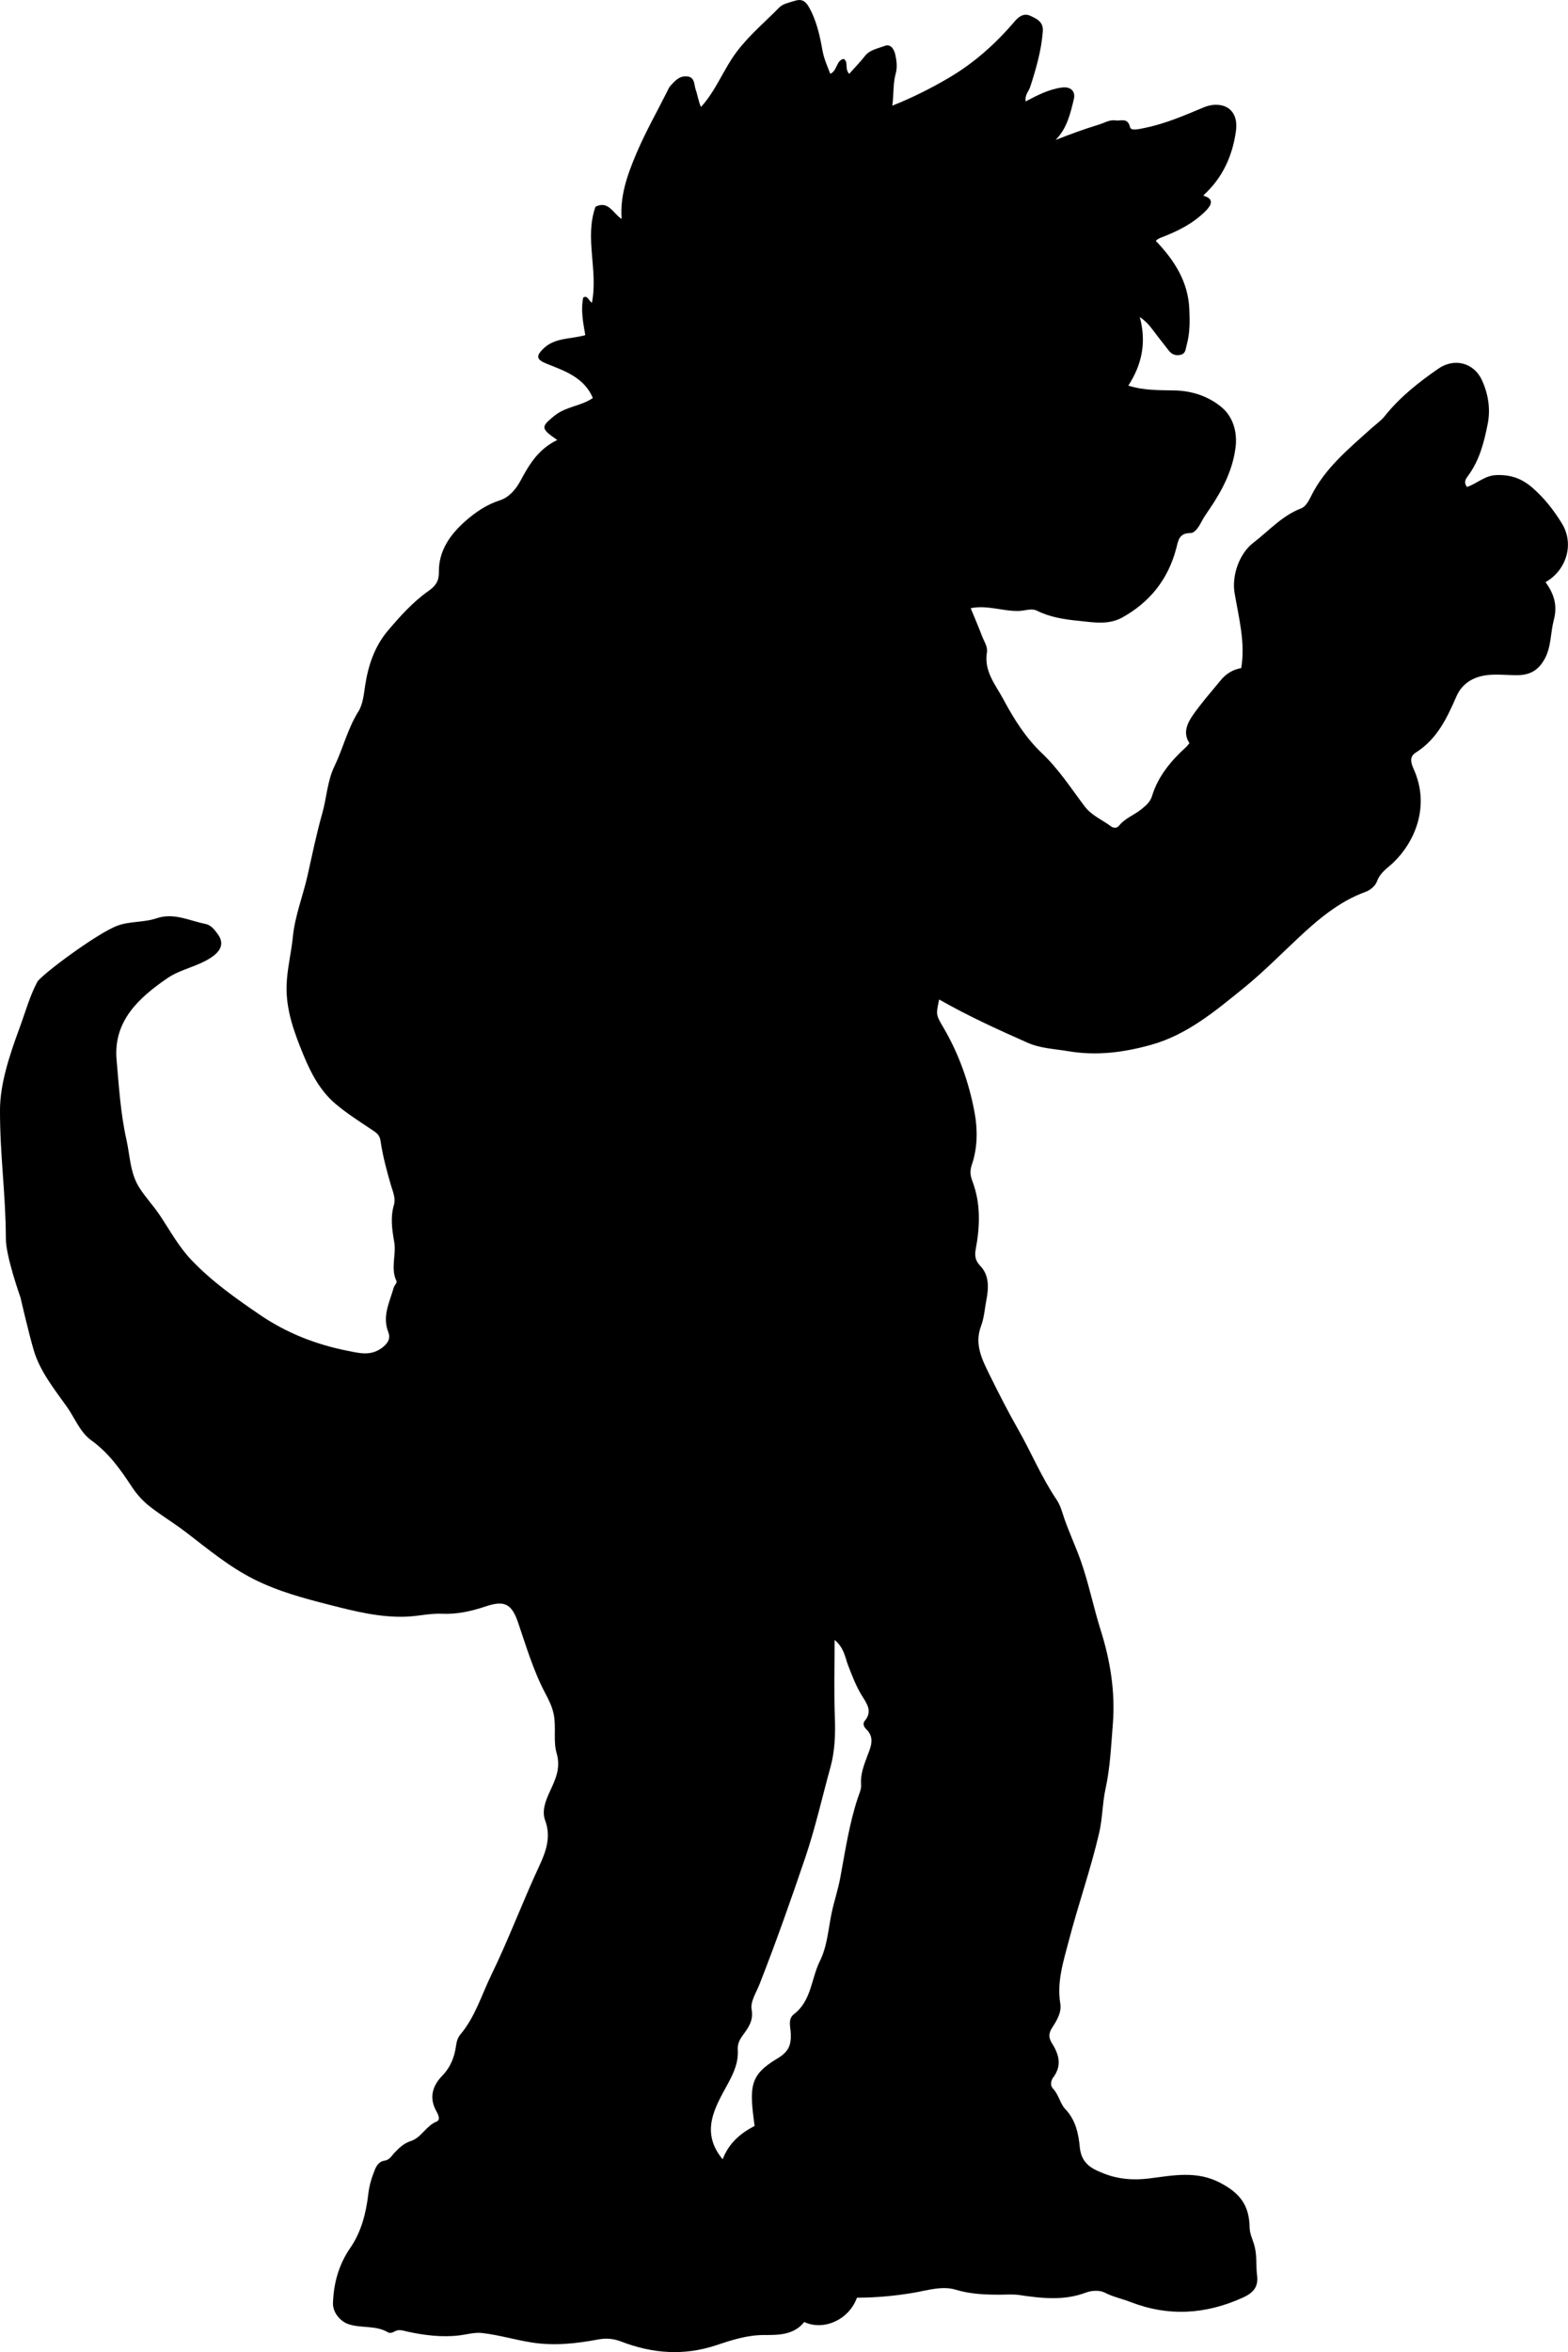 <?xml version="1.0" encoding="utf-8"?>
<!-- Generator: Adobe Illustrator 24.0.2, SVG Export Plug-In . SVG Version: 6.00 Build 0)  -->
<svg version="1.1" id="Layer_1" xmlns="http://www.w3.org/2000/svg" xmlns:xlink="http://www.w3.org/1999/xlink" x="0px" y="0px"
	 width="534.58" height="801.47" viewBox="0 0 534.58 801.47" style="enable-background:new 0 0 534.58 801.47;" xml:space="preserve">
<path d="M189.99,149.93c-5.8-3.97-5.54-4.5-1.09-8.17c3.99-3.29,9.2-3.33,13.22-6.14c-2.89-6.85-9.3-9.14-15.46-11.56
	c-3.69-1.45-4.2-2.6-1.3-5.36c3.9-3.71,9.16-3.09,14.19-4.5c-0.7-4.04-1.61-8.41-0.71-12.81c1.38-0.8,1.6,0.6,2.95,1.83
	c2.22-11.19-2.6-22.15,1.24-32.79c4.46-2.22,6.04,2.41,8.9,4.17c-0.61-7.93,2.02-15.16,4.96-22.13c3.1-7.35,7.07-14.33,10.66-21.47
	c0.3-0.59,0.54-1.24,0.97-1.71c1.52-1.64,2.97-3.43,5.58-3.27c2.9,0.18,2.5,2.87,3.07,4.48c0.68,1.9,0.93,3.98,1.81,5.96
	c5.17-5.64,7.7-12.9,12.25-18.9c4.25-5.61,9.6-10.08,14.47-15.03c1.26-1.28,3.49-1.69,5.35-2.27c2.13-0.67,3.5-0.05,4.75,2.18
	c2.64,4.67,3.71,9.76,4.63,14.86c0.51,2.79,1.61,5.17,2.64,7.85c2.51-1.13,1.94-4.56,4.58-5.09c1.75,1.16,0.19,3.17,1.85,5.11
	c1.79-2.01,3.67-3.88,5.27-5.96c1.77-2.29,4.49-2.66,6.85-3.57c2.14-0.83,3.24,1.33,3.6,2.91c0.47,2.07,0.74,4.44,0.18,6.42
	c-1,3.54-0.63,7.13-1.19,11.04c6.75-2.67,13.05-5.84,19.15-9.41c8.72-5.1,16.12-11.72,22.65-19.4c1.19-1.4,2.99-2.84,5.19-1.84
	c2.24,1.03,4.58,2.07,4.33,5.29c-0.49,6.55-2.29,12.79-4.31,18.98c-0.49,1.51-1.9,2.7-1.53,4.93c4-2.12,7.92-4.14,12.32-4.73
	c2.98-0.4,4.76,1.21,4.09,3.99c-1.18,4.92-2.32,9.91-6.2,13.86c4.9-1.9,9.77-3.72,14.75-5.22c1.86-0.56,3.62-1.75,5.66-1.42
	c1.79,0.29,4.15-1.16,4.97,2.34c0.31,1.33,3.37,0.55,5.27,0.15c6.89-1.43,13.29-4.2,19.73-6.9c1.81-0.76,3.7-1.09,5.55-0.84
	c3.97,0.54,6.26,3.74,5.54,8.91c-1.17,8.41-4.55,15.9-10.97,21.74c0.46,0.28-0.43,0.19-0.18,0.25c3.88,1.01,2.75,3.22,1.01,5.01
	c-4.3,4.42-9.73,7.11-15.42,9.27c-0.84,0.32-1.44,0.72-1.75,1.12c6.27,6.55,10.97,13.79,11.41,23.1c0.19,4.1,0.26,8.23-0.88,12.3
	c-0.41,1.48-0.3,3.01-2.15,3.43c-1.6,0.36-2.95-0.14-3.96-1.45c-2.01-2.58-4.04-5.14-6-7.75c-1-1.34-2.15-2.47-3.9-3.72
	c2.36,8.68,0.72,16.29-3.9,23.4c5.39,1.71,10.59,1.53,15.79,1.64c6.02,0.13,11.76,2.07,16.21,5.9c3.78,3.26,5.19,8.42,4.57,13.44
	c-0.95,7.72-4.45,14.54-8.79,20.94c-1.01,1.49-2.07,2.97-2.89,4.56c-0.87,1.69-2.21,3.76-3.67,3.76c-4.06-0.01-4.21,2.71-4.93,5.41
	c-2.76,10.35-8.89,18.08-18.25,23.31c-4.86,2.72-9.96,1.69-15,1.19c-4.86-0.48-9.68-1.21-14.17-3.44c-1.88-0.94-4.12,0.02-6.15,0.08
	c-5.48,0.16-10.78-2.11-16.46-0.94c1.3,3.17,2.66,6.3,3.86,9.48c0.68,1.81,1.99,3.57,1.67,5.56c-1.06,6.52,2.96,11.03,5.73,16.22
	c3.54,6.64,7.65,13.05,12.92,18.04c5.82,5.51,9.98,12,14.67,18.22c2.37,3.14,5.99,4.56,8.99,6.82c0.86,0.65,2.07,0.63,2.73-0.22
	c2.01-2.56,5.09-3.58,7.5-5.52c1.5-1.21,3.1-2.47,3.73-4.53c2.08-6.84,6.49-12.08,11.66-16.78c0.36-0.33,0.64-0.75,1.12-1.32
	c-2.3-3.41-0.79-6.68,1.14-9.48c2.89-4.17,6.29-7.99,9.51-11.93c1.82-2.23,4.16-3.66,7.01-4.16c1.46-8.81-0.87-17.21-2.28-25.64
	c-0.98-5.88,1.61-13.39,6.38-17.04c5.31-4.07,9.78-9.23,16.29-11.72c1.53-0.59,2.55-2.42,3.39-4.13
	c4.69-9.52,12.77-16.12,20.42-23.02c1.57-1.42,3.42-2.68,4.72-4.31c5.17-6.49,11.58-11.53,18.32-16.19
	c5.36-3.71,12.08-2.05,14.82,3.94c2.14,4.68,2.98,9.79,1.97,14.9c-1.24,6.23-2.78,12.4-6.69,17.67c-0.73,0.99-1.65,2.2-0.37,3.82
	c3.35-1.1,6.04-3.9,9.99-4.04c4.71-0.17,8.45,1.02,12.11,4.14c4.18,3.56,7.44,7.78,10.23,12.3c4.42,7.16,1.42,16.12-5.55,20.03
	c2.78,3.89,4.18,7.79,2.81,12.92c-1.15,4.34-0.82,9.03-3.1,13.22c-2.01,3.7-4.79,5.48-9.07,5.56c-4.75,0.09-9.57-0.86-14.27,0.86
	c-3.16,1.16-5.45,3.41-6.67,6.19c-3.28,7.51-6.66,14.77-13.99,19.36c-2.1,1.32-1.69,3.33-0.7,5.53c5.79,12.76,0.32,24.96-6.84,31.86
	c-2.05,1.97-4.53,3.41-5.62,6.42c-0.54,1.49-2.15,2.98-3.94,3.63c-9.14,3.32-16.38,9.57-23.26,16.02
	c-6.04,5.67-11.92,11.61-18.31,16.78c-9.61,7.77-19.21,15.9-31.57,19.33c-9.25,2.57-18.48,3.8-28.17,2.16
	c-4.67-0.79-9.48-0.94-13.85-2.87c-10.25-4.53-20.44-9.19-30.19-14.75c-1.08,5.1-1.15,5.14,1.34,9.36
	c5.36,9.09,8.85,18.96,10.75,29.22c1.06,5.74,1.02,11.97-0.94,17.69c-0.73,2.13-0.54,3.73,0.17,5.6c2.9,7.64,2.61,15.44,1.13,23.31
	c-0.38,2-0.14,3.83,1.47,5.48c3.25,3.32,2.95,7.71,2.19,11.66c-0.57,2.96-0.76,6.08-1.82,8.91c-2.36,6.24,0.32,11.42,2.94,16.74
	c3.07,6.23,6.27,12.52,9.64,18.42c4.52,7.91,8,16.41,13.11,23.96c1.44,2.14,1.95,4.4,2.75,6.69c1.71,4.87,3.91,9.56,5.63,14.45
	c2.69,7.68,4.26,15.66,6.71,23.41c3.29,10.4,5.02,21.17,4.14,32.05c-0.6,7.32-0.89,14.69-2.48,21.97
	c-1.08,4.9-1.02,10.04-2.17,15.03c-2.87,12.38-7.12,24.36-10.32,36.65c-1.85,7.08-4.17,14.03-2.94,21.55
	c0.51,3.09-1.28,5.89-2.77,8.19c-1.43,2.2-1.07,3.73-0.05,5.36c2.42,3.86,3.42,7.61,0.4,11.62c-0.87,1.16-1,2.84-0.12,3.74
	c2.02,2.08,2.51,5.26,4.21,7.01c3.68,3.81,4.56,8.67,4.98,13.03c0.56,5.87,4.52,7.51,8.39,9.02c4.79,1.86,9.79,2.29,15.31,1.6
	c7.88-0.98,16.07-2.74,24.09,1.45c6.68,3.5,9.99,7.52,10.11,15.33c0.04,2.22,1.19,4.31,1.72,6.48c0.83,3.32,0.39,6.58,0.82,9.82
	c0.53,4.03-1.49,6-4.87,7.54c-12.64,5.73-25.36,6.53-38.43,1.44c-2.84-1.11-5.83-1.69-8.64-3.15c-1.69-0.88-4.46-0.75-6.34-0.04
	c-7.59,2.89-15.19,1.98-22.88,0.85c-2.12-0.31-4.32-0.11-6.49-0.11c-5.11,0.01-10.09-0.18-15.13-1.7
	c-4.59-1.38-9.63,0.24-14.17,1.02c-6.53,1.12-13.01,1.7-19.47,1.71c-2.69,7.52-11.36,11.39-17.97,8.28
	c-3.47,4.42-8.83,4.46-13.39,4.43c-5.95-0.04-11.27,1.7-16.6,3.48c-11.02,3.68-21.76,2.86-32.37-1.23
	c-2.61-1.01-5.12-1.23-7.72-0.75c-7.61,1.41-15.09,2.29-22.96,1.03c-5.64-0.9-11.11-2.56-16.77-3.2c-2.65-0.3-5.21,0.5-7.81,0.81
	c-5.93,0.71-11.88-0.03-17.7-1.3c-1.5-0.33-2.86-0.87-4.25-0.09c-0.79,0.45-1.66,0.75-2.34,0.34c-4.17-2.47-9.06-1.32-13.44-2.77
	c-2.97-0.99-5.44-4.13-5.32-7.24c0.26-6.82,1.95-13.02,5.92-18.79c3.73-5.42,5.38-11.82,6.13-18.39c0.34-2.93,1.2-5.71,2.32-8.44
	c0.62-1.5,1.72-2.66,3.08-2.84c1.95-0.26,2.54-1.73,3.62-2.83c1.59-1.63,3.11-3.12,5.53-3.9c3.52-1.14,5.14-5.17,8.75-6.63
	c1.36-0.55,0.59-2.28-0.1-3.51c-2.54-4.53-1.37-8.62,1.99-12.07c2.89-2.97,4.24-6.52,4.75-10.45c0.18-1.4,0.67-2.72,1.43-3.61
	c5.07-6.01,7.24-13.49,10.59-20.37c5.9-12.1,10.58-24.73,16.26-36.93c2.2-4.73,4.22-9.9,2.08-15.63c-1.24-3.32,0.17-6.79,1.62-9.94
	c1.92-4.16,3.76-7.98,2.27-13.05c-1.21-4.14-0.07-8.78-0.99-13.26c-0.55-2.67-1.75-4.98-2.88-7.13c-4.07-7.71-6.49-15.98-9.28-24.14
	c-2.17-6.33-4.66-7.57-10.95-5.46c-4.84,1.63-9.8,2.76-14.92,2.52c-4-0.18-7.87,0.79-11.81,0.98c-9.1,0.44-17.9-1.79-26.59-4.01
	c-8.79-2.25-17.55-4.57-25.82-8.75c-8.46-4.27-15.58-10.21-22.94-15.86c-3.9-3-8.1-5.54-12.01-8.51c-2.73-2.07-4.85-4.41-6.63-7.11
	c-3.89-5.91-7.89-11.57-13.8-15.81c-3.88-2.78-5.6-7.6-8.35-11.46c-4.33-6.08-9.18-12.1-11.29-19.27C9.64,453.74,7,442.17,7,442.17
	s-4.98-13.96-5-20c-0.05-15.58-2.04-28.42-2-44c0.02-8.54,3-18,6.66-27.87c2.01-5.43,3.42-10.73,6.03-15.67
	c1.24-2.34,20.17-16.46,27.25-19.17c4.14-1.59,9.1-1.08,13.43-2.55c5.94-2.01,11.14,0.83,16.62,1.9c1.98,0.39,3.1,1.97,4.17,3.38
	c2.37,3.15,1.27,5.76-2.1,8.03c-4.69,3.16-10.48,4-14.99,7.09c-9.72,6.67-18.49,14.61-17.32,27.84c0.8,9.09,1.35,18.24,3.37,27.27
	c1.24,5.55,1.22,11.36,4.44,16.37c2.12,3.3,4.82,6.14,7.01,9.43c3.42,5.12,6.35,10.59,10.75,15.19
	c6.96,7.28,15.02,12.97,23.25,18.59c9.18,6.26,19.28,10.2,30.05,12.3c3.68,0.72,7.66,1.89,11.58-1c2.25-1.66,2.96-3.4,2.2-5.32
	c-2.18-5.51,0.43-10.24,1.82-15.2c0.22-0.78,1.21-1.72,0.99-2.17c-2.17-4.4-0.04-9.03-0.8-13.38c-0.75-4.28-1.36-8.39-0.12-12.61
	c0.69-2.35-0.39-4.67-0.98-6.67c-1.46-5-2.81-10.01-3.56-15.13c-0.32-2.21-1.48-2.88-2.99-3.88c-4.21-2.81-8.51-5.54-12.36-8.79
	c-5.22-4.41-8.35-10.38-10.93-16.63c-3.12-7.57-5.98-15.3-5.77-23.58c0.14-5.58,1.59-11.11,2.14-16.69
	c0.71-7.18,3.42-13.86,4.99-20.82c1.6-7.1,3.05-14.28,5.05-21.31c1.5-5.29,1.7-10.96,4.14-16.01c2.95-6.11,4.48-12.8,8.16-18.66
	c1.56-2.48,1.86-5.87,2.32-8.91c1.05-6.91,3.28-13.39,7.78-18.69c4.17-4.92,8.57-9.8,13.86-13.52c2.52-1.78,3.53-3.43,3.49-6.38
	c-0.1-7.42,3.98-12.96,9.18-17.52c3.38-2.96,7.18-5.54,11.68-6.97c3.11-0.99,5.48-3.91,6.85-6.44
	C180.36,158.41,183.39,153.11,189.99,149.93z M284.54,558.81c0,9.36-0.24,17.94,0.09,26.5c0.22,5.68-0.03,11.51-1.46,16.7
	c-2.85,10.32-5.19,20.82-8.63,30.97c-4.9,14.46-9.99,28.86-15.57,43.09c-1.11,2.84-3.19,5.99-2.72,8.61
	c0.71,3.95-1.2,6.36-3.03,8.87c-1.17,1.61-1.81,3.02-1.69,4.92c0.26,4.24-1.32,7.79-3.35,11.52c-4.39,8.07-9.59,16.41-1.8,25.79
	c2.04-5.41,6.01-8.87,10.89-11.35c-1.83-13.37-1.78-17.31,7.75-22.99c3.98-2.37,4.73-4.68,4.58-8.56c-0.08-2.2-1.08-4.89,1.1-6.57
	c5.98-4.59,5.84-12.07,8.82-18.07c2.57-5.18,2.86-10.98,4.04-16.54c0.85-3.97,2.17-7.85,2.91-11.84c1.69-9.12,3.05-18.3,5.96-27.15
	c0.5-1.51,1.28-2.96,1.14-4.74c-0.26-3.32,0.94-6.42,2.08-9.48c1.19-3.18,2.77-6.35-0.4-9.35c-0.82-0.78-1.11-1.96-0.47-2.71
	c2.89-3.37,0.6-6.11-1.03-8.8c-1.96-3.22-3.25-6.67-4.61-10.16C288.11,564.78,287.79,561.46,284.54,558.81z"/>
</svg>
